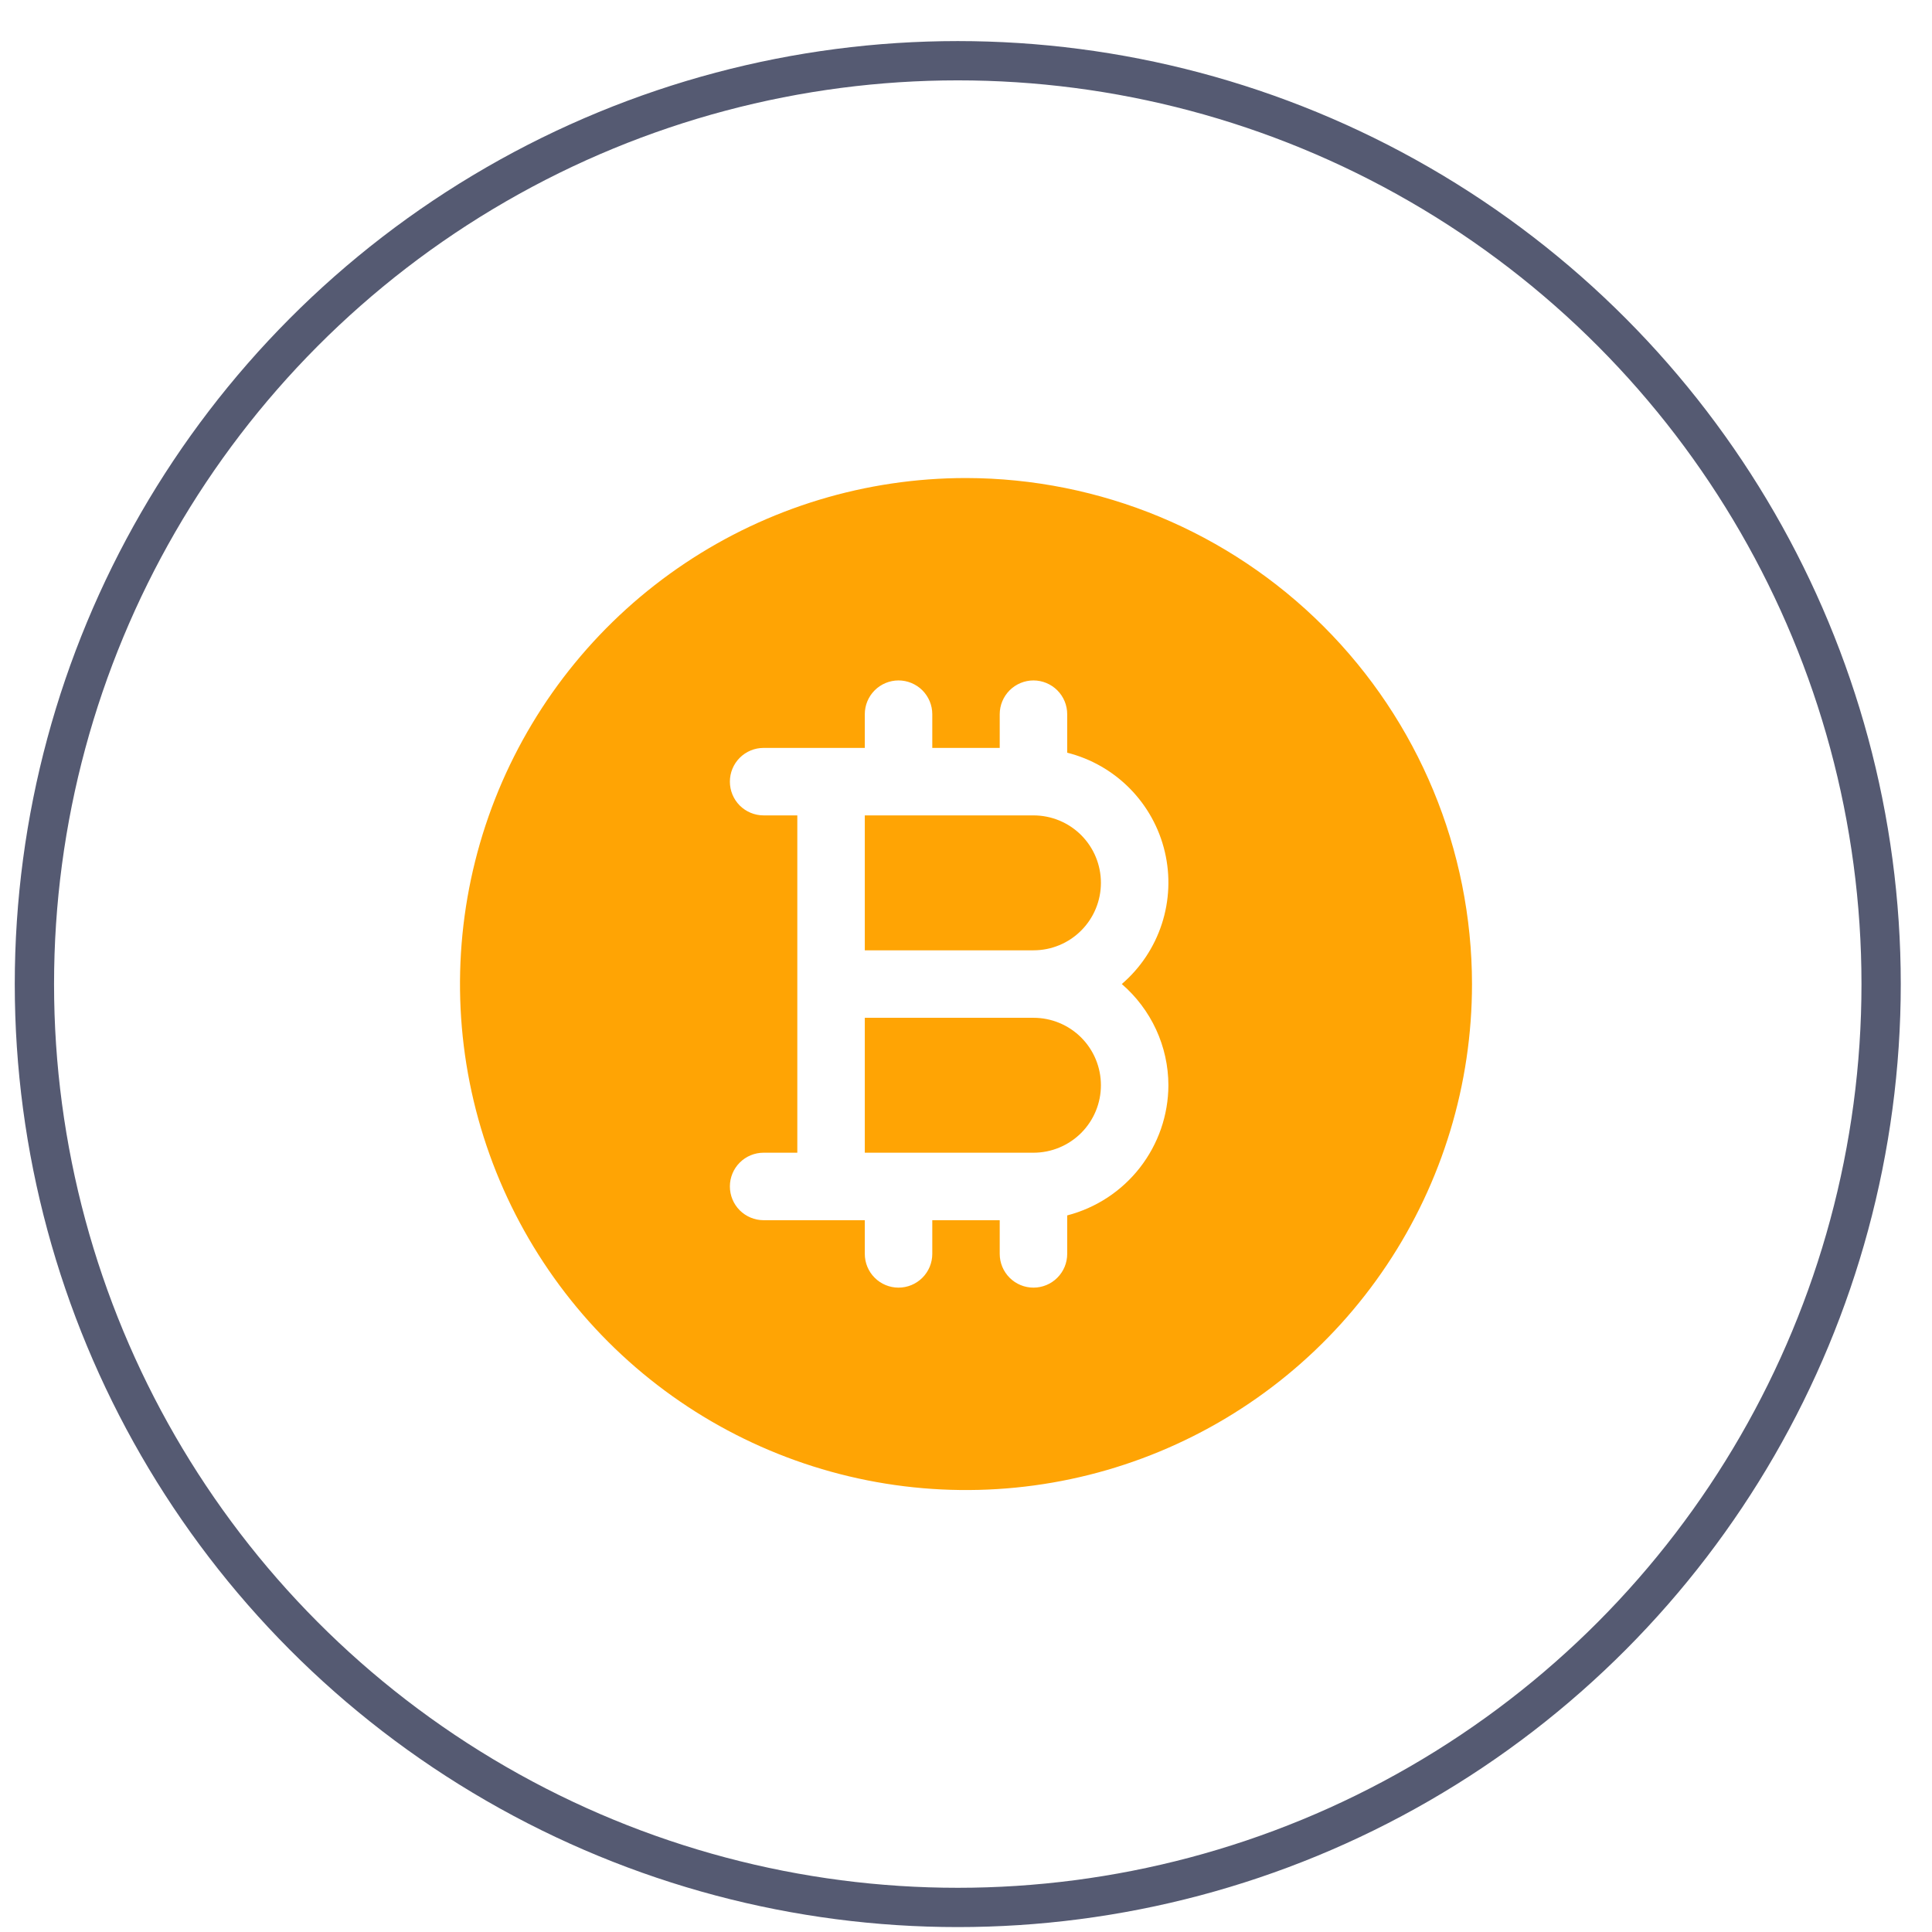<svg width="42" height="42" viewBox="0 0 42 42" fill="none" xmlns="http://www.w3.org/2000/svg">
<circle cx="20.821" cy="21.393" r="20.073" stroke="#555A72" stroke-width="0.854"/>
<path d="M22.467 17.726H18.8V20.659H22.467C22.856 20.659 23.229 20.505 23.504 20.229C23.779 19.954 23.933 19.581 23.933 19.192C23.933 18.803 23.779 18.43 23.504 18.155C23.229 17.88 22.856 17.726 22.467 17.726Z" fill="#FFA404"/>
<path d="M22.467 22.126H18.8V25.059H22.467C22.856 25.059 23.229 24.904 23.504 24.629C23.779 24.354 23.933 23.981 23.933 23.592C23.933 23.203 23.779 22.83 23.504 22.555C23.229 22.28 22.856 22.126 22.467 22.126Z" fill="#FFA404"/>
<path d="M21 10.392C18.824 10.392 16.698 11.037 14.889 12.246C13.08 13.455 11.67 15.173 10.837 17.183C10.005 19.193 9.787 21.404 10.211 23.538C10.636 25.672 11.684 27.632 13.222 29.171C14.76 30.709 16.72 31.756 18.854 32.181C20.988 32.605 23.2 32.388 25.209 31.555C27.22 30.722 28.938 29.312 30.146 27.504C31.355 25.695 32 23.568 32 21.392C31.997 18.476 30.837 15.68 28.774 13.618C26.712 11.556 23.916 10.396 21 10.392ZM25.4 23.592C25.398 24.241 25.18 24.87 24.782 25.382C24.384 25.894 23.828 26.259 23.2 26.422V27.259C23.2 27.453 23.123 27.64 22.985 27.777C22.848 27.915 22.661 27.992 22.467 27.992C22.272 27.992 22.086 27.915 21.948 27.777C21.811 27.64 21.733 27.453 21.733 27.259V26.526H20.267V27.259C20.267 27.453 20.189 27.64 20.052 27.777C19.914 27.915 19.728 27.992 19.533 27.992C19.339 27.992 19.152 27.915 19.015 27.777C18.877 27.64 18.8 27.453 18.8 27.259V26.526H16.6C16.405 26.526 16.219 26.448 16.081 26.311C15.944 26.173 15.867 25.987 15.867 25.792C15.867 25.598 15.944 25.411 16.081 25.274C16.219 25.136 16.405 25.059 16.6 25.059H17.333V17.726H16.6C16.405 17.726 16.219 17.648 16.081 17.511C15.944 17.373 15.867 17.187 15.867 16.992C15.867 16.798 15.944 16.611 16.081 16.474C16.219 16.336 16.405 16.259 16.6 16.259H18.8V15.526C18.8 15.331 18.877 15.145 19.015 15.007C19.152 14.87 19.339 14.792 19.533 14.792C19.728 14.792 19.914 14.87 20.052 15.007C20.189 15.145 20.267 15.331 20.267 15.526V16.259H21.733V15.526C21.733 15.331 21.811 15.145 21.948 15.007C22.086 14.87 22.272 14.792 22.467 14.792C22.661 14.792 22.848 14.87 22.985 15.007C23.123 15.145 23.2 15.331 23.2 15.526V16.363C23.717 16.493 24.189 16.763 24.563 17.143C24.937 17.523 25.2 17.998 25.322 18.517C25.445 19.036 25.422 19.579 25.257 20.086C25.092 20.593 24.791 21.045 24.387 21.392C24.703 21.665 24.958 22.003 25.133 22.382C25.308 22.762 25.399 23.174 25.4 23.592Z" fill="#FFA404"/>
</svg>
